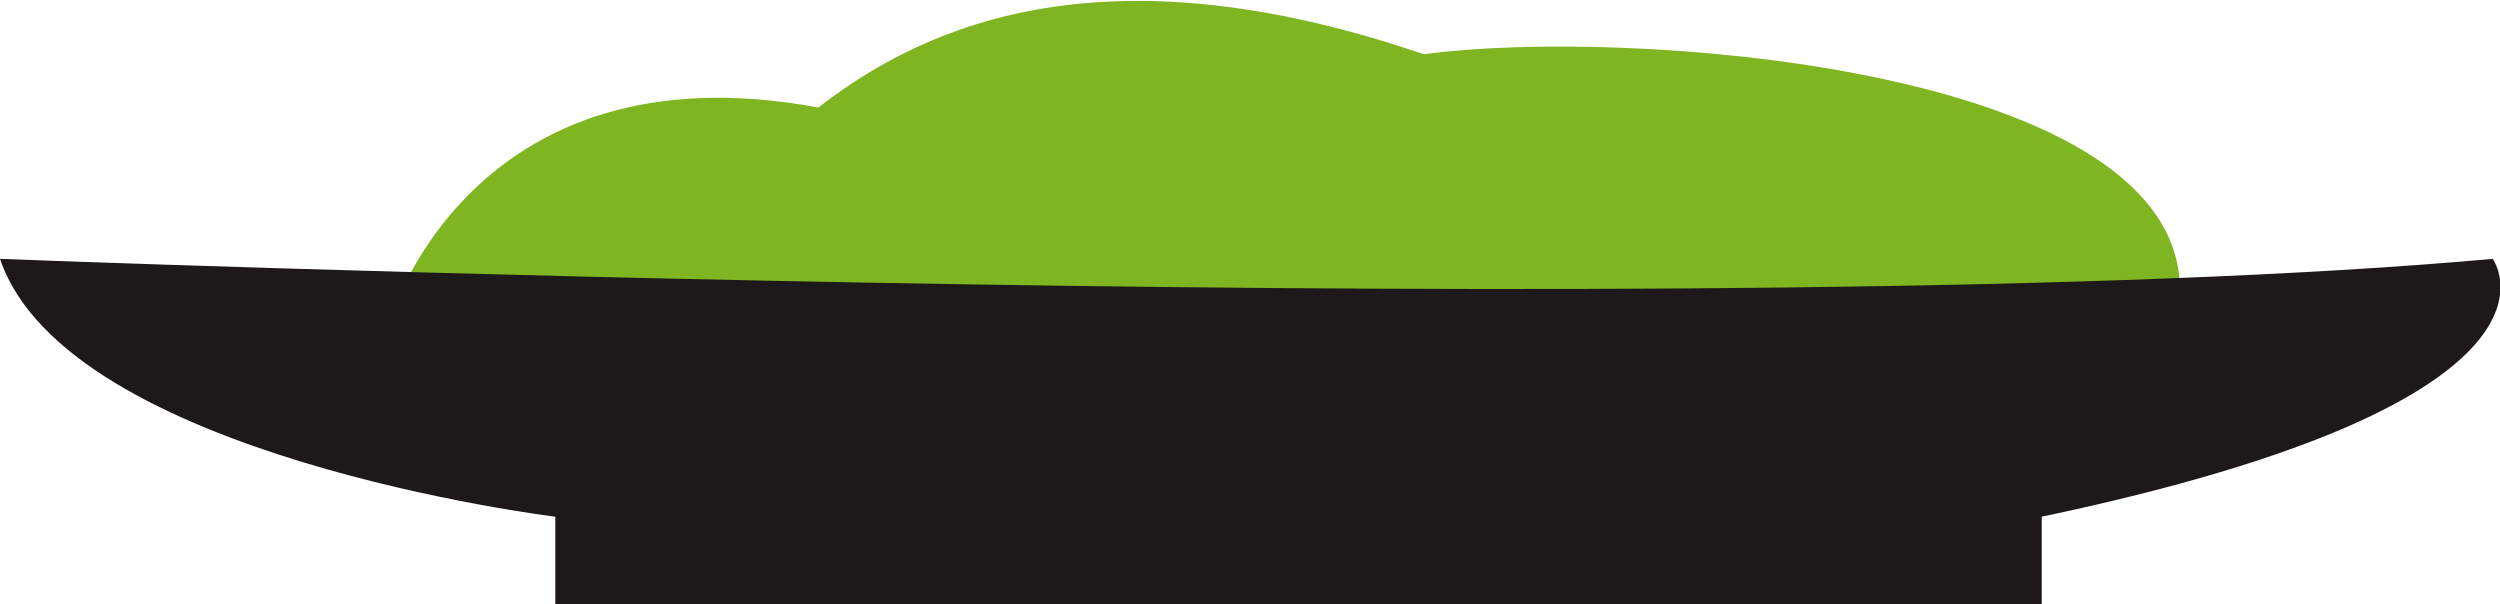 <svg id="wasabi" xmlns="http://www.w3.org/2000/svg" viewBox="0 0 23.95 5.79"><defs><style>.cls-1{fill:#7fb521;}.cls-2{fill:#1d1819;}</style></defs><title>wasabi</title><path class="cls-1" d="M45.64,56.46s.77-2.67,4.11-2.05c1.28-1,3.08-1.44,5.8-.51,1.9-.26,7.08.1,7.24,2.16S50,59.75,45.64,56.46Z" transform="translate(-41.91 -53.38)"/><path class="cls-2" d="M41.91,55.86s16.69.65,23.88,0c0,0,1,1.35-4.32,2.47v.84H47.23v-.84S42.55,57.76,41.91,55.86Z" transform="translate(-41.91 -53.38)"/></svg>